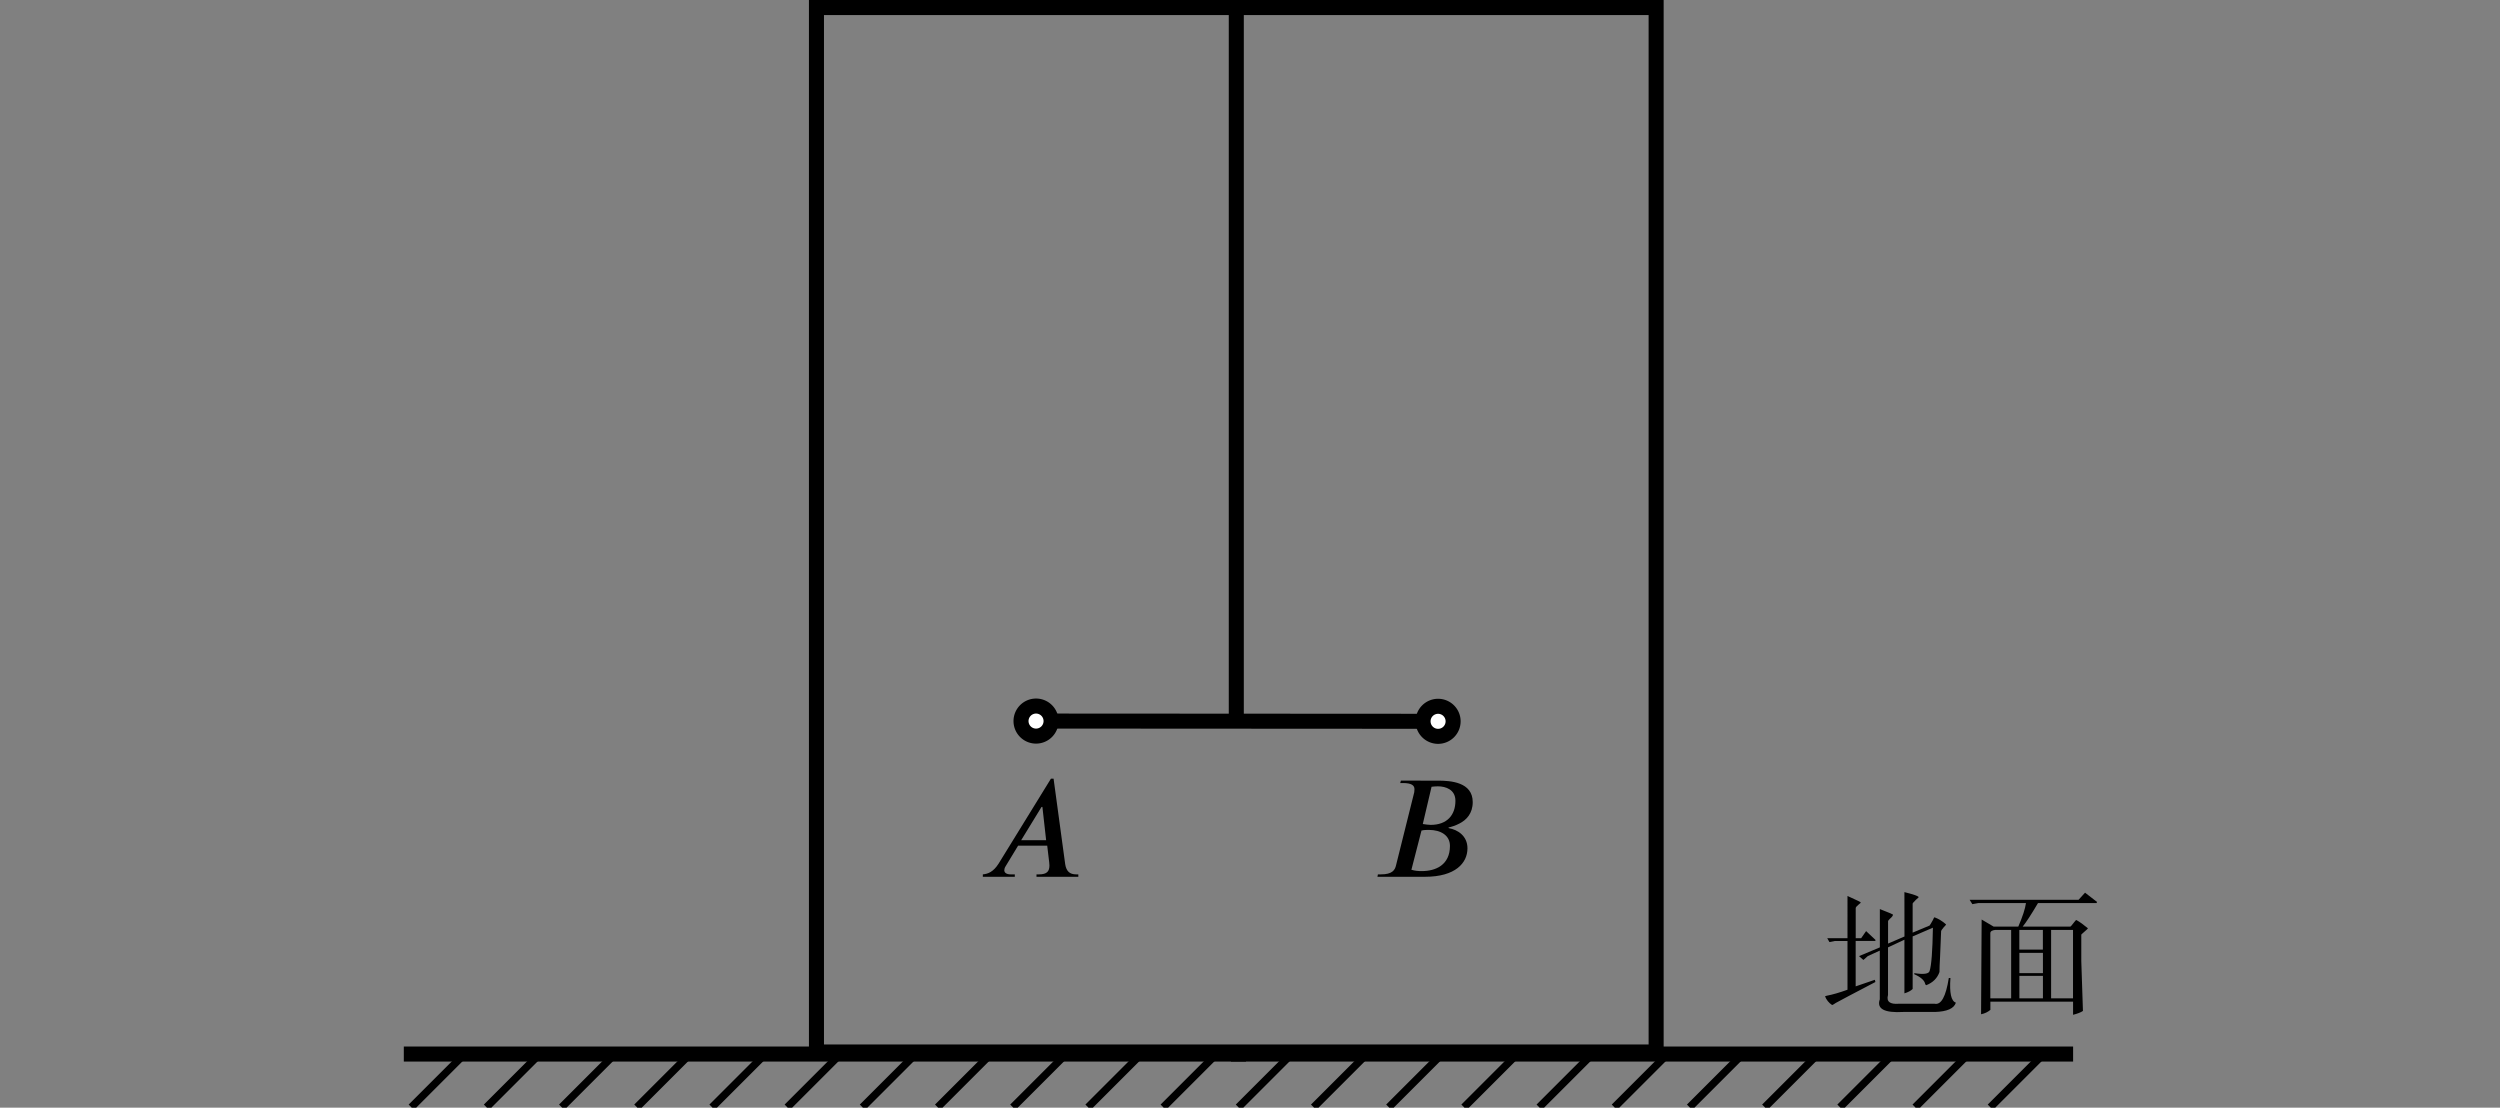 <?xml version="1.0" encoding="UTF-8" standalone="no"?>
<svg
   width="44.053mm"
   height="19.519mm"
   viewBox="0 0 44.053 19.519"
   version="1.1"
   id="svg1863"
   xmlns="http://www.w3.org/2000/svg"
   xmlns:svg="http://www.w3.org/2000/svg"
   xmlns:rdf="http://www.w3.org/1999/02/22-rdf-syntax-ns#"
   xmlns:cc="http://creativecommons.org/ns#"
   xmlns:dc="http://purl.org/dc/elements/1.1/">
  <rect x="0" y="0" width="44.053" height="19.519" fill="#808080" stroke="none"/>
  <defs
     id="defs1857">
    <defs
       id="id-e2691e78-d8b9-493b-838e-7855c33eb734">
      <g
         id="id-365561b6-75f5-4788-8cec-350de7b41339">
        <symbol
           overflow="visible"
           id="id-a152dd55-0a53-4b01-8088-5719fe3aba75">
          <path
             style="stroke:none;stroke-width:0"
             d="m 1.938,-0.703 h -1.25 v -5.781 h 1.25 z M 2.625,0 V -7.188 H 0 V 0 Z m 0,0"
             id="id-6d447607-37ca-4af9-b008-46af090b30c6" />
        </symbol>
        <symbol
           overflow="visible"
           id="id-4f3e7158-a984-4bd6-bd66-537d4304c0dc">
          <path
             style="stroke:none;stroke-width:0"
             d="m 4.891,-2.609 h -1.781 l 1.453,-2.375 H 4.625 Z M 7.188,0 V -0.172 H 7.031 c -0.453,0 -0.703,-0.219 -0.781,-0.734 L 5.422,-7 h -0.188 L 1.5,-0.938 C 1.125,-0.344 0.734,-0.203 0.375,-0.172 V 0 H 2.656 V -0.172 H 2.359 C 2.078,-0.172 1.906,-0.281 1.906,-0.469 1.906,-0.547 1.938,-0.656 2,-0.75 L 2.891,-2.219 H 4.969 l 0.141,1.188 c 0,0.078 0.016,0.156 0.016,0.219 0,0.422 -0.172,0.641 -0.75,0.641 H 4.203 V 0 Z m 0,0"
             id="id-e4c41d3b-3967-4803-b4de-d171b07bbba1" />
        </symbol>
        <symbol
           overflow="visible"
           id="id-2663025b-96ff-44d3-8963-d16d894bf74c">
          <path
             style="stroke:none;stroke-width:0"
             d="m 3.547,-3.297 c 0.156,-0.047 0.375,-0.047 0.531,-0.047 0.828,0 1.5,0.375 1.5,1.141 0,1.359 -1.016,1.797 -2,1.797 -0.266,0 -0.484,-0.016 -0.75,-0.094 z m 0.719,-3.125 C 4.406,-6.438 4.562,-6.453 4.719,-6.453 c 0.562,0 1.25,0.234 1.25,1.031 0,1.016 -0.594,1.719 -1.766,1.719 -0.156,0 -0.344,-0.031 -0.562,-0.062 z m -2.188,-0.438 L 2.031,-6.688 h 0.188 c 0.625,0 0.828,0.172 0.828,0.438 0,0.062 -0.016,0.172 -0.016,0.219 L 1.734,-0.828 C 1.656,-0.469 1.453,-0.172 0.656,-0.172 H 0.438 L 0.406,0 H 3.797 C 5.969,0 6.828,-0.984 6.828,-2.031 6.828,-2.922 6.125,-3.359 5.5,-3.469 L 5.469,-3.516 C 5.688,-3.562 5.984,-3.656 6.25,-3.797 c 0.5,-0.25 0.953,-0.719 0.953,-1.531 0,-1.438 -1.594,-1.531 -2.484,-1.531 z m 0,0"
             id="id-6a529b19-165d-4ae0-a0d2-8ba770fd838e" />
        </symbol>
      </g>
    </defs>
  </defs>
  <g
     id="layer1"
     transform="translate(-61.128,-150.502)">
    <path
       id="rect1804"
       style="fill:none;stroke-width:0.265"
       d="m 61.128,150.635 h 44.053 v 19.233 H 61.128 Z" />
    <g
       id="g1611"
       transform="matrix(-0.05,-0.26,0.26,-0.05,70.956,173.103)">
      <path
         style="fill:none;stroke:#000000;stroke-width:1px;stroke-linecap:butt;stroke-linejoin:miter;stroke-opacity:1"
         d="m 30.689,38.318 -5.069,26.274"
         id="path1033-0-7" />
      <path
         id="path1034-4"
         style="fill:#ffffff;stroke:#000000;stroke-width:1"
         transform="rotate(10.92)"
         d="m 38.391,31.811 a 1,1 0 0 1 -1,1 1,1 0 0 1 -1,-1 1,1 0 0 1 1,-1 1,1 0 0 1 1,1 z" />
      <path
         id="path1034-7-81"
         style="fill:#ffffff;stroke:#000000;stroke-width:1"
         transform="rotate(10.92)"
         d="m 38.391,58.569 a 1,1 0 0 1 -1,1 1,1 0 0 1 -1,-1 1,1 0 0 1 1,-1 1,1 0 0 1 1,1 z" />
    </g>
    <g
       id="g1729"
       transform="matrix(0.265,0,0,0.265,58.15,146.033)">
      <g
         id="g8290"
         transform="translate(-151.588,-439.492)">
        <path
           style="fill:none;stroke:#000000;stroke-width:0.5;stroke-linecap:butt;stroke-linejoin:miter;stroke-miterlimit:4;stroke-dasharray:none;stroke-opacity:1"
           d="m 203.712,526.445 -3.536,3.536"
           id="path8266" />
        <path
           style="fill:none;stroke:#000000;stroke-width:0.5;stroke-linecap:butt;stroke-linejoin:miter;stroke-miterlimit:4;stroke-dasharray:none;stroke-opacity:1"
           d="m 208.712,526.445 -3.536,3.536"
           id="path8268" />
        <path
           style="fill:none;stroke:#000000;stroke-width:0.5;stroke-linecap:butt;stroke-linejoin:miter;stroke-miterlimit:4;stroke-dasharray:none;stroke-opacity:1"
           d="m 193.712,526.445 -3.536,3.536"
           id="path8270" />
        <path
           style="fill:none;stroke:#000000;stroke-width:0.5;stroke-linecap:butt;stroke-linejoin:miter;stroke-miterlimit:4;stroke-dasharray:none;stroke-opacity:1"
           d="m 198.712,526.445 -3.536,3.536"
           id="path8272" />
        <path
           style="fill:none;stroke:#000000;stroke-width:0.5;stroke-linecap:butt;stroke-linejoin:miter;stroke-miterlimit:4;stroke-dasharray:none;stroke-opacity:1"
           d="m 213.712,526.445 -3.536,3.536"
           id="path8274" />
        <path
           style="fill:none;stroke:#000000;stroke-width:0.5;stroke-linecap:butt;stroke-linejoin:miter;stroke-miterlimit:4;stroke-dasharray:none;stroke-opacity:1"
           d="m 218.712,526.445 -3.536,3.536"
           id="path8276" />
        <path
           style="fill:none;stroke:#000000;stroke-width:0.5;stroke-linecap:butt;stroke-linejoin:miter;stroke-miterlimit:4;stroke-dasharray:none;stroke-opacity:1"
           d="m 223.712,526.445 -3.536,3.536"
           id="path8278" />
        <path
           style="fill:none;stroke:#000000;stroke-width:0.5;stroke-linecap:butt;stroke-linejoin:miter;stroke-miterlimit:4;stroke-dasharray:none;stroke-opacity:1"
           d="m 233.712,526.445 -3.536,3.536"
           id="path8280" />
        <path
           style="fill:none;stroke:#000000;stroke-width:0.5;stroke-linecap:butt;stroke-linejoin:miter;stroke-miterlimit:4;stroke-dasharray:none;stroke-opacity:1"
           d="m 238.712,526.445 -3.536,3.536"
           id="path8282" />
        <path
           style="fill:none;stroke:#000000;stroke-width:0.5;stroke-linecap:butt;stroke-linejoin:miter;stroke-miterlimit:4;stroke-dasharray:none;stroke-opacity:1"
           d="m 228.712,526.445 -3.536,3.536"
           id="path8284" />
        <path
           style="fill:none;stroke:#000000;stroke-width:0.5;stroke-linecap:butt;stroke-linejoin:miter;stroke-miterlimit:4;stroke-dasharray:none;stroke-opacity:1"
           d="m 243.712,526.445 -3.536,3.536"
           id="path8286" />
        <path
           style="fill:none;stroke:#000000;stroke-width:1px;stroke-linecap:square;stroke-linejoin:miter;stroke-opacity:1"
           d="m 190.177,526.445 h 55"
           id="path8288" />
      </g>
      <g
         id="g8290-3"
         transform="translate(-96.588,-439.492)">
        <path
           style="fill:none;stroke:#000000;stroke-width:0.5;stroke-linecap:butt;stroke-linejoin:miter;stroke-miterlimit:4;stroke-dasharray:none;stroke-opacity:1"
           d="m 203.712,526.445 -3.536,3.536"
           id="path8266-1" />
        <path
           style="fill:none;stroke:#000000;stroke-width:0.5;stroke-linecap:butt;stroke-linejoin:miter;stroke-miterlimit:4;stroke-dasharray:none;stroke-opacity:1"
           d="m 208.712,526.445 -3.536,3.536"
           id="path8268-8" />
        <path
           style="fill:none;stroke:#000000;stroke-width:0.5;stroke-linecap:butt;stroke-linejoin:miter;stroke-miterlimit:4;stroke-dasharray:none;stroke-opacity:1"
           d="m 193.712,526.445 -3.536,3.536"
           id="path8270-9" />
        <path
           style="fill:none;stroke:#000000;stroke-width:0.5;stroke-linecap:butt;stroke-linejoin:miter;stroke-miterlimit:4;stroke-dasharray:none;stroke-opacity:1"
           d="m 198.712,526.445 -3.536,3.536"
           id="path8272-7" />
        <path
           style="fill:none;stroke:#000000;stroke-width:0.5;stroke-linecap:butt;stroke-linejoin:miter;stroke-miterlimit:4;stroke-dasharray:none;stroke-opacity:1"
           d="m 213.712,526.445 -3.536,3.536"
           id="path8274-5" />
        <path
           style="fill:none;stroke:#000000;stroke-width:0.5;stroke-linecap:butt;stroke-linejoin:miter;stroke-miterlimit:4;stroke-dasharray:none;stroke-opacity:1"
           d="m 218.712,526.445 -3.536,3.536"
           id="path8276-4" />
        <path
           style="fill:none;stroke:#000000;stroke-width:0.5;stroke-linecap:butt;stroke-linejoin:miter;stroke-miterlimit:4;stroke-dasharray:none;stroke-opacity:1"
           d="m 223.712,526.445 -3.536,3.536"
           id="path8278-2" />
        <path
           style="fill:none;stroke:#000000;stroke-width:0.5;stroke-linecap:butt;stroke-linejoin:miter;stroke-miterlimit:4;stroke-dasharray:none;stroke-opacity:1"
           d="m 233.712,526.445 -3.536,3.536"
           id="path8280-5" />
        <path
           style="fill:none;stroke:#000000;stroke-width:0.5;stroke-linecap:butt;stroke-linejoin:miter;stroke-miterlimit:4;stroke-dasharray:none;stroke-opacity:1"
           d="m 238.712,526.445 -3.536,3.536"
           id="path8282-3" />
        <path
           style="fill:none;stroke:#000000;stroke-width:0.5;stroke-linecap:butt;stroke-linejoin:miter;stroke-miterlimit:4;stroke-dasharray:none;stroke-opacity:1"
           d="m 228.712,526.445 -3.536,3.536"
           id="path8284-5" />
        <path
           style="fill:none;stroke:#000000;stroke-width:0.5;stroke-linecap:butt;stroke-linejoin:miter;stroke-miterlimit:4;stroke-dasharray:none;stroke-opacity:1"
           d="m 243.712,526.445 -3.536,3.536"
           id="path8286-6" />
        <path
           style="fill:none;stroke:#000000;stroke-width:1px;stroke-linecap:square;stroke-linejoin:miter;stroke-opacity:1"
           d="m 190.177,526.445 h 55"
           id="path8288-2" />
      </g>
    </g>
    <path
       id="rect1731"
       style="fill:none;stroke:#000000;stroke-width:0.265"
       d="m 75.515,150.635 h 14.796 v 18.404 H 75.515 Z" />
    <path
       style="fill:none;stroke:#000000;stroke-width:0.265px;stroke-linecap:butt;stroke-linejoin:miter;stroke-opacity:1"
       d="m 82.913,163.21 v -12.575"
       id="path1733" />
    <g
       aria-label="地面"
       id="text1737"
       style="font-style:italic;font-size:2.469px;line-height:1.25;font-family:'Latin Modern Roman';-inkscape-font-specification:'Latin Modern Roman, Italic';stroke-width:0.265">
      <path
         d="m 94.686,166.222 q 0.232,0.058 0.251,0.087 0,0.01 -0.048,0.048 -0.058,0.058 -0.058,0.068 v 0.511 l 0.299,-0.125 q 0.01,-0.01 0.058,-0.097 0.019,-0.048 0.029,-0.048 0.106,0.039 0.203,0.125 0,0.01 -0.039,0.048 -0.048,0.058 -0.048,0.068 -0.01,0.289 -0.019,0.463 -0.01,0.164 -0.01,0.26 -0.058,0.164 -0.232,0.232 -0.01,0 -0.019,-0.019 -0.019,-0.097 -0.193,-0.174 v -0.019 q 0.251,0.039 0.27,-0.039 0.048,-0.145 0.058,-0.762 l -0.357,0.154 v 0.926 q -0.048,0.048 -0.145,0.077 v -0.945 l -0.289,0.135 v 0.839 q -0.048,0.174 0.193,0.154 0.299,0 0.627,0 0.174,0.039 0.251,-0.453 h 0.029 q -0.029,0.395 0.096,0.434 -0.048,0.154 -0.367,0.164 -0.28,0 -0.559,0 -0.502,0.029 -0.415,-0.222 v -0.859 l -0.212,0.097 -0.077,0.068 -0.077,-0.068 0.367,-0.154 v -0.675 q 0.222,0.087 0.232,0.097 0,0.029 -0.058,0.077 -0.029,0.029 -0.029,0.039 v 0.395 l 0.289,-0.125 z m -1.003,0.068 q 0.26,0.116 0.232,0.116 0,0.01 -0.029,0.029 -0.058,0.048 -0.058,0.068 v 0.531 h 0.096 l 0.087,-0.125 0.164,0.154 v 0.019 H 93.827 v 0.801 l 0.338,-0.116 0.01,0.039 q -0.608,0.318 -0.695,0.367 -0.058,0.039 -0.068,0.039 -0.087,-0.058 -0.125,-0.154 0,0 0.029,-0.01 0.154,-0.029 0.367,-0.106 v -0.859 h -0.222 l -0.096,0.019 -0.039,-0.068 h 0.357 z"
         style="font-style:normal;font-family:FZShuSong-Z01;-inkscape-font-specification:FZShuSong-Z01"
         id="path19790" />
      <path
         d="m 97.869,166.232 0.212,0.164 -0.01,0.019 H 97.04 q -0.183,0.309 -0.27,0.415 h 0.839 q 0.01,0 0.068,-0.077 0.029,-0.039 0.039,-0.039 0.087,0.048 0.203,0.145 0,0.01 -0.058,0.058 -0.068,0.058 -0.058,0.058 0,0.048 0,0.463 0.019,0.608 0.029,0.878 -0.058,0.039 -0.174,0.068 v -0.232 h -1.457 v 0.145 q -0.068,0.058 -0.164,0.077 l 0.01,-1.669 0.212,0.125 h 0.434 q 0.116,-0.27 0.135,-0.415 h -0.839 l -0.106,0.019 -0.048,-0.077 h 1.92 z m -1.302,0.656 h -0.28 q -0.087,0.01 -0.087,0.058 v 1.148 h 0.367 z m 0.559,0 h -0.415 v 0.347 h 0.415 z m 0.531,0 h -0.386 v 1.206 h 0.386 z m -0.945,0.405 v 0.357 h 0.415 v -0.357 z m 0.415,0.405 h -0.415 v 0.396 h 0.415 z"
         style="font-style:normal;font-family:FZShuSong-Z01;-inkscape-font-specification:FZShuSong-Z01"
         id="path19792" />
    </g>
    <g
       transform="matrix(0.247,0,0,0.247,78.354,165.952)"
       id="g27732"
       style="fill:#000000;fill-opacity:1">
      <path
         style="stroke:none;stroke-width:0"
         d="m 4.891,-2.609 h -1.781 l 1.453,-2.375 H 4.625 Z M 7.188,0 V -0.172 H 7.031 c -0.453,0 -0.703,-0.219 -0.781,-0.734 L 5.422,-7 h -0.188 L 1.5,-0.938 C 1.125,-0.344 0.734,-0.203 0.375,-0.172 V 0 H 2.656 V -0.172 H 2.359 C 2.078,-0.172 1.906,-0.281 1.906,-0.469 1.906,-0.547 1.938,-0.656 2,-0.75 L 2.891,-2.219 H 4.969 l 0.141,1.188 c 0,0.078 0.016,0.156 0.016,0.219 0,0.422 -0.172,0.641 -0.75,0.641 H 4.203 V 0 Z m 0,0"
         id="id-640701db-24a7-4229-943b-0705a54ffbc7" />
    </g>
    <g
       transform="matrix(0.247,0,0,0.247,85.3,165.952)"
       id="g27735"
       style="fill:#000000;fill-opacity:1">
      <path
         style="stroke:none;stroke-width:0"
         d="m 3.547,-3.297 c 0.156,-0.047 0.375,-0.047 0.531,-0.047 0.828,0 1.5,0.375 1.5,1.141 0,1.359 -1.016,1.797 -2,1.797 -0.266,0 -0.484,-0.016 -0.75,-0.094 z m 0.719,-3.125 C 4.406,-6.438 4.562,-6.453 4.719,-6.453 c 0.562,0 1.25,0.234 1.25,1.031 0,1.016 -0.594,1.719 -1.766,1.719 -0.156,0 -0.344,-0.031 -0.562,-0.062 z m -2.188,-0.438 L 2.031,-6.688 h 0.188 c 0.625,0 0.828,0.172 0.828,0.438 0,0.062 -0.016,0.172 -0.016,0.219 L 1.734,-0.828 C 1.656,-0.469 1.453,-0.172 0.656,-0.172 H 0.438 L 0.406,0 H 3.797 C 5.969,0 6.828,-0.984 6.828,-2.031 6.828,-2.922 6.125,-3.359 5.5,-3.469 L 5.469,-3.516 C 5.688,-3.562 5.984,-3.656 6.25,-3.797 c 0.5,-0.25 0.953,-0.719 0.953,-1.531 0,-1.438 -1.594,-1.531 -2.484,-1.531 z m 0,0"
         id="id-72c99a9b-8cad-4718-8e56-6b45a0c0e019" />
    </g>
  </g>
</svg>
